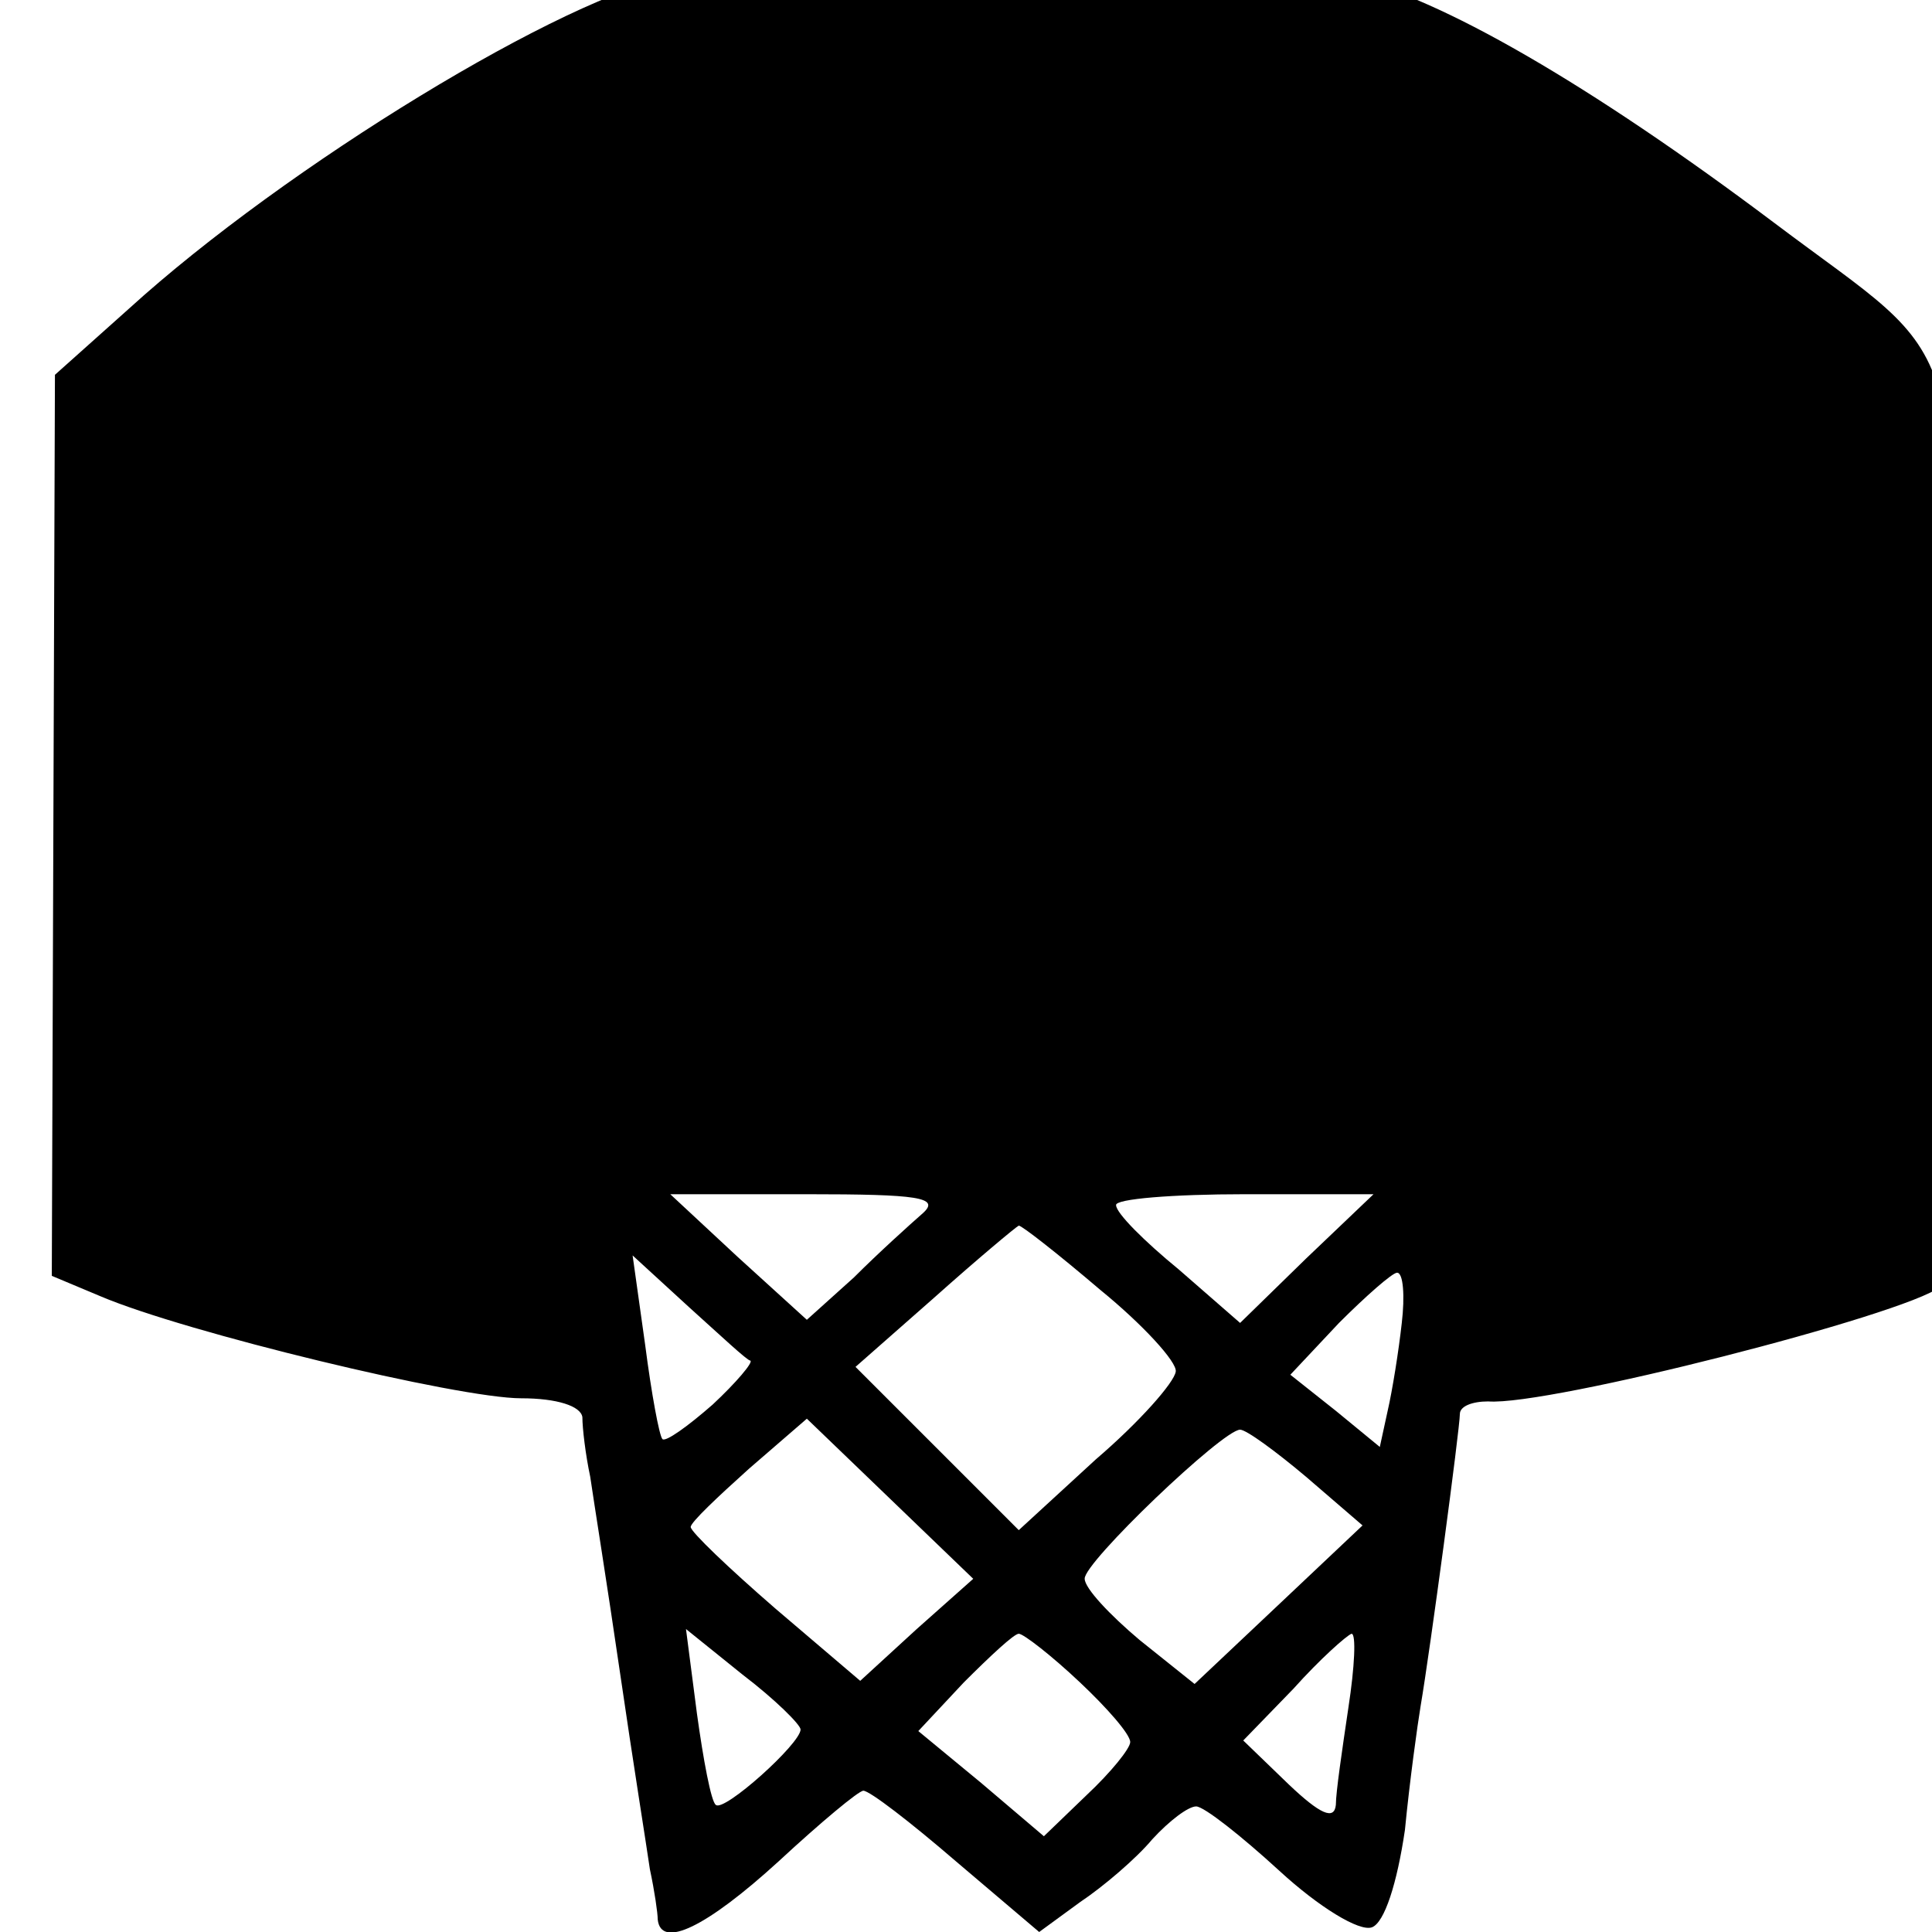 <?xml version="1.0" standalone="no"?>
<!DOCTYPE svg PUBLIC "-//W3C//DTD SVG 20010904//EN"
 "http://www.w3.org/TR/2001/REC-SVG-20010904/DTD/svg10.dtd">
<svg version="1.0" xmlns="http://www.w3.org/2000/svg"
 width="16pt" height="16pt" viewBox="0 0 16 16"
 preserveAspectRatio="xMidYMid meet">
<g transform="translate(0,16) scale(0.013,-0.013)"
fill="#000000" stroke="none">
<path d="M505 1264 c-27 -7 -61 -15 -75 -18 -69 -12 -248 -121 -348 -212 l-47
-42 -1 -287 -1 -287 31 -13 c54 -23 228 -65 268 -65 23 0 38 -5 39 -12 0 -7 2
-24 5 -38 2 -14 11 -70 19 -125 8 -55 17 -111 19 -125 3 -14 5 -28 5 -32 2
-19 31 -5 77 37 27 25 51 45 54 45 4 0 30 -20 59 -45 l53 -45 26 19 c15 10 36
28 46 40 11 12 23 21 28 21 5 0 29 -19 53 -41 25 -23 51 -39 59 -36 8 3 16 28
21 62 3 31 8 67 10 79 6 35 25 177 25 186 0 5 8 8 18 8 38 -3 265 55 288 73 6
5 10 105 10 293 -1 327 10 290 -116 385 -117 88 -214 144 -270 156 -8 1 -35 8
-60 15 -65 18 -235 20 -295 4z m83 -806 c-8 -7 -28 -25 -44 -41 l-30 -27 -44
40 -43 40 87 0 c71 0 85 -2 74 -12z m244 -29 l-42 -41 -39 34 c-22 18 -40 36
-40 41 -1 4 36 7 82 7 l82 0 -43 -41z m-131 -20 c27 -22 49 -46 48 -52 -1 -7
-23 -32 -51 -56 l-49 -45 -52 52 -52 52 50 44 c28 25 52 45 54 46 2 0 25 -18
52 -41z m-223 -45 c2 -1 -9 -14 -24 -28 -16 -14 -30 -24 -32 -22 -2 2 -7 29
-11 60 l-8 57 36 -33 c20 -18 37 -34 39 -34z m415 24 c-2 -18 -6 -43 -9 -56
l-5 -23 -28 23 -29 23 31 33 c17 17 34 32 37 32 4 0 5 -15 3 -32z m-309 -195
l-36 -33 -54 46 c-30 26 -54 49 -54 52 0 3 17 19 37 37 l37 32 53 -51 53 -51
-36 -32z m248 97 l36 -31 -54 -51 -53 -50 -35 28 c-19 16 -35 33 -35 39 -1 10
88 95 99 95 4 0 23 -14 42 -30z m-322 -161 c0 -9 -49 -53 -54 -48 -3 2 -8 29
-12 58 l-7 54 36 -29 c21 -16 37 -32 37 -35z m178 30 c17 -16 32 -33 32 -38 0
-4 -12 -19 -28 -34 l-27 -26 -40 34 -40 33 29 31 c17 17 32 31 35 31 3 0 21
-14 39 -31z m171 -16 c-4 -27 -8 -54 -8 -62 -1 -10 -10 -6 -30 13 l-29 28 32
33 c17 19 34 34 37 35 3 0 2 -21 -2 -47z"/>
</g>
</svg>
